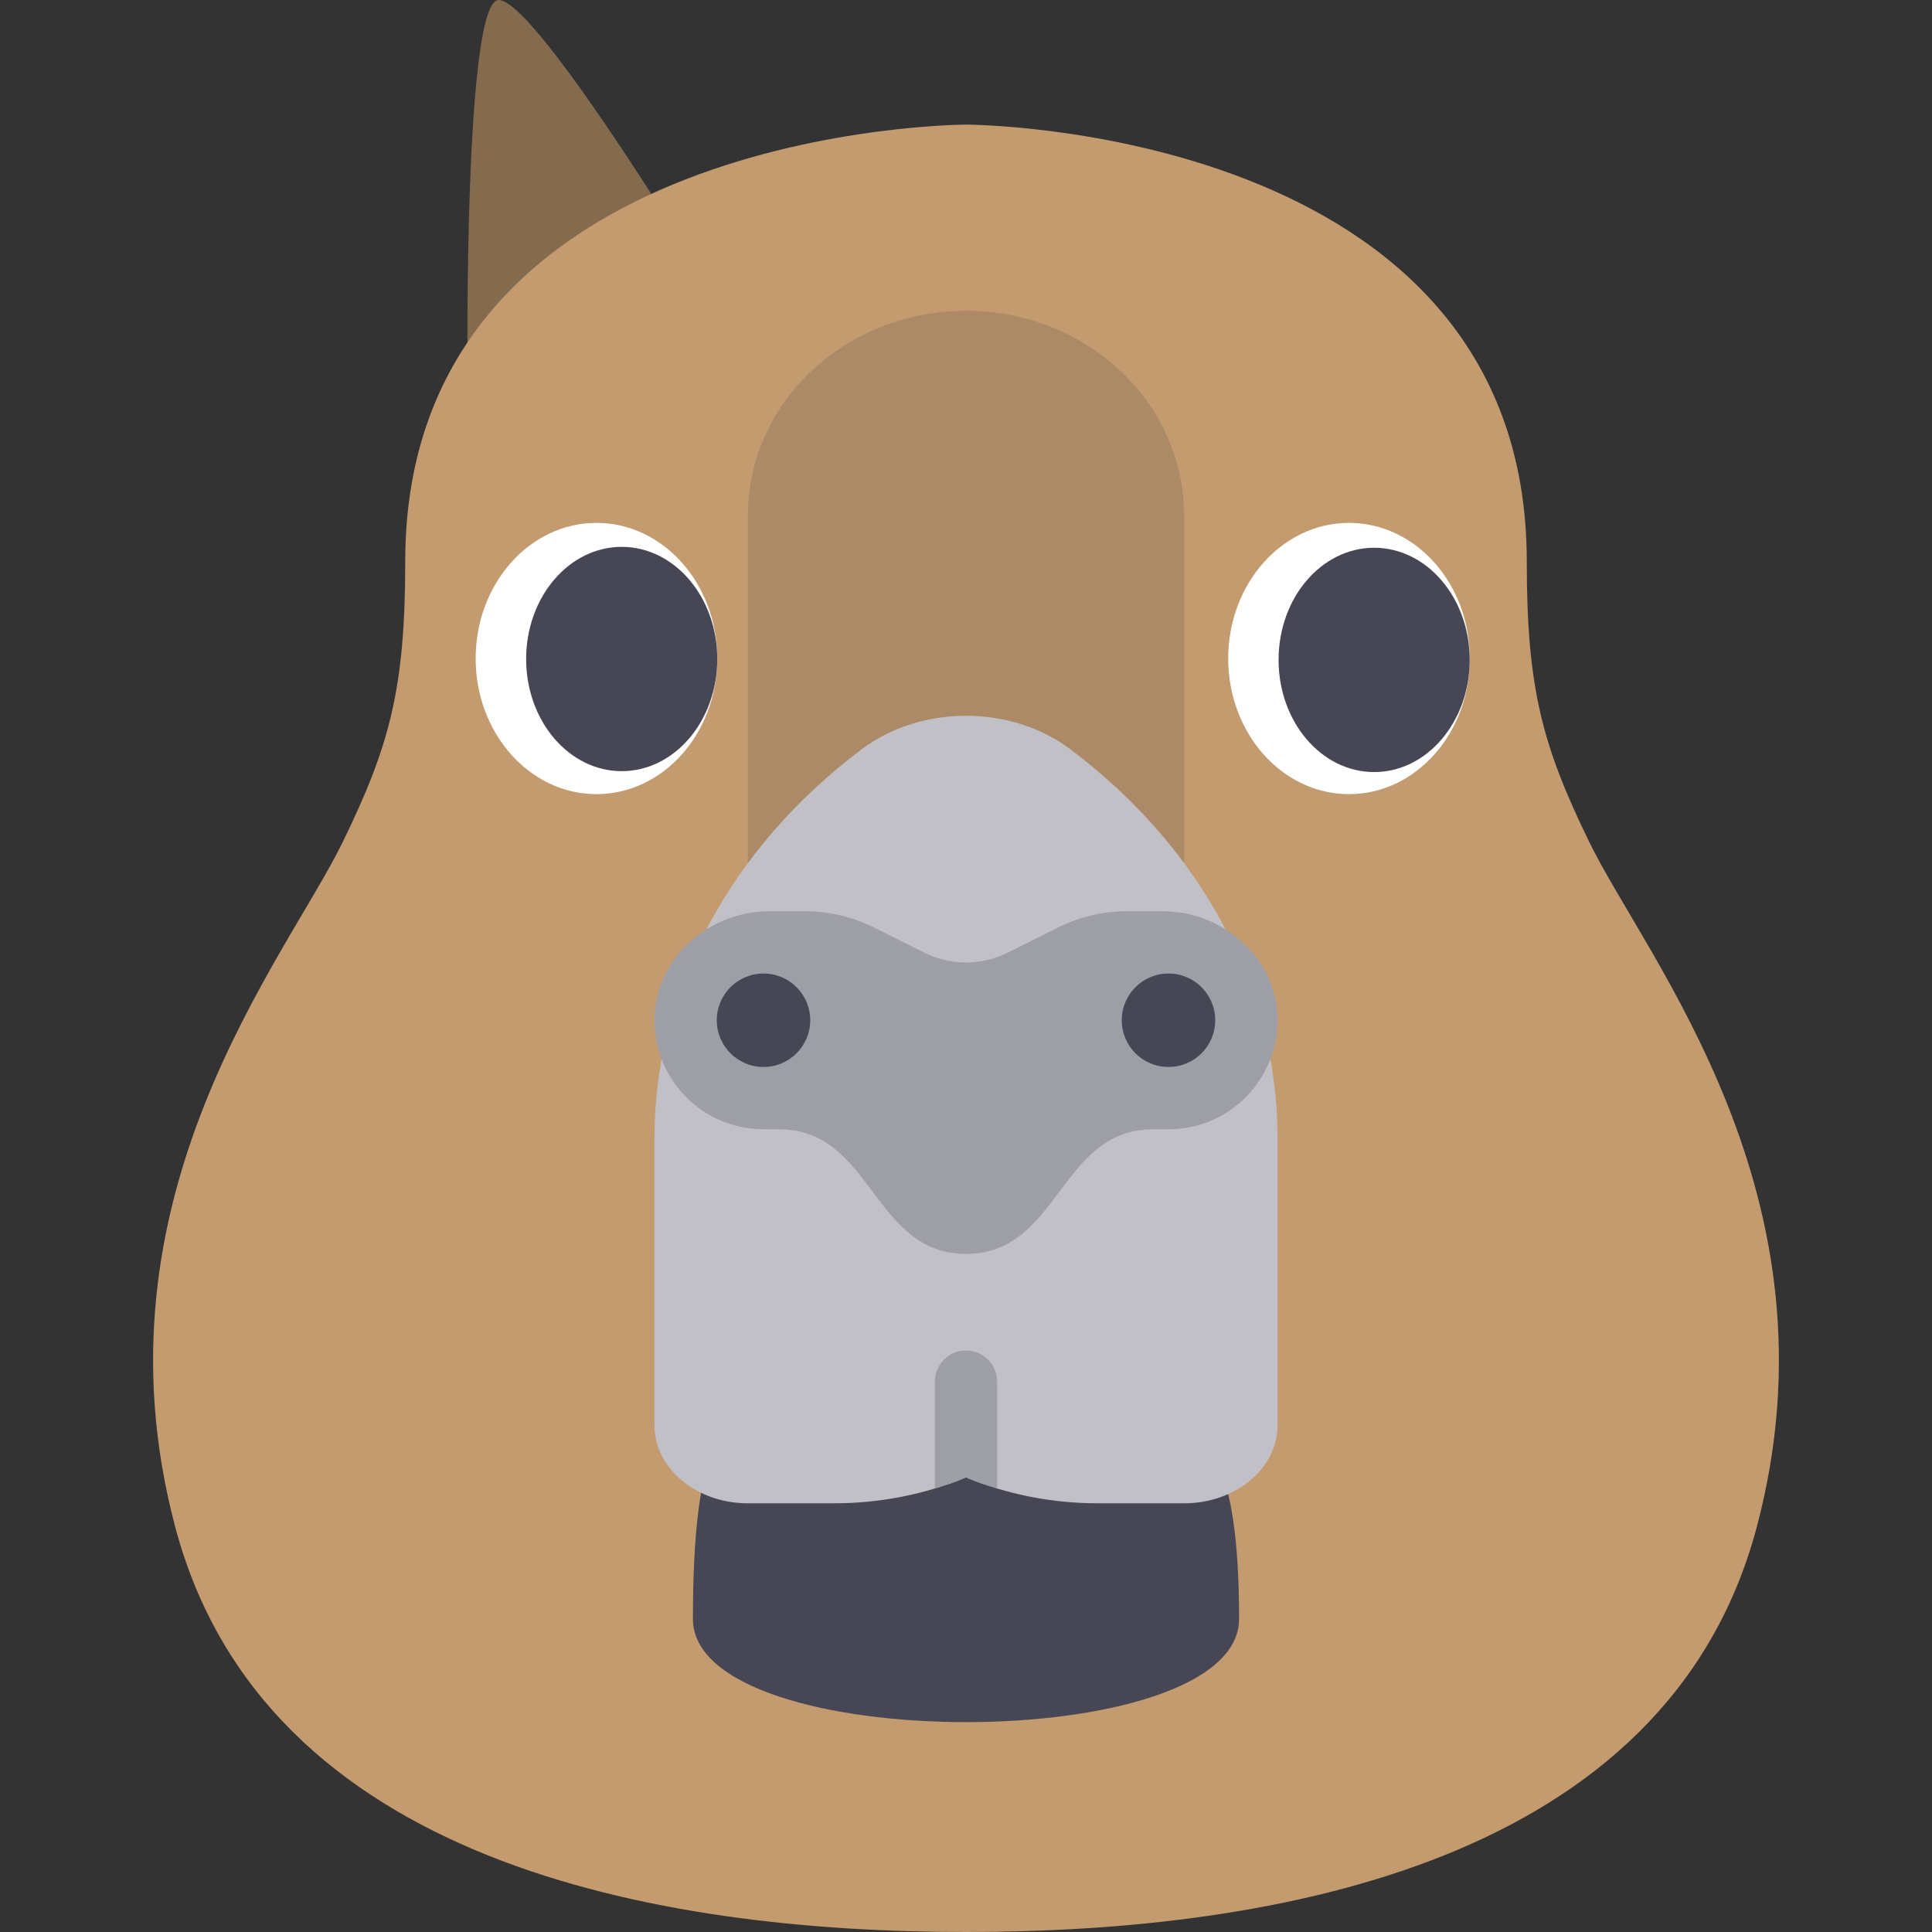 <?xml version="1.0" encoding="UTF-8" standalone="no"?>
<!-- Generator: Adobe Illustrator 19.0.0, SVG Export Plug-In . SVG Version: 6.00 Build 0)  -->

<svg
   xmlns:osb="http://www.openswatchbook.org/uri/2009/osb"
   xmlns:dc="http://purl.org/dc/elements/1.1/"
   xmlns:cc="http://creativecommons.org/ns#"
   xmlns:rdf="http://www.w3.org/1999/02/22-rdf-syntax-ns#"
   xmlns:svg="http://www.w3.org/2000/svg"
   xmlns="http://www.w3.org/2000/svg"
   xmlns:xlink="http://www.w3.org/1999/xlink"
   xmlns:sodipodi="http://sodipodi.sourceforge.net/DTD/sodipodi-0.dtd"
   xmlns:inkscape="http://www.inkscape.org/namespaces/inkscape"
   version="1.1"
   id="Layer_1"
   x="0px"
   y="0px"
   viewBox="0 0 512 512"
   style="enable-background:new 0 0 512 512;"
   xml:space="preserve"
   sodipodi:docname="capybara-svgrepo-com.svg"
   inkscape:version="0.92.3 (2405546, 2018-03-11)"><rect x="0" y="0" width="512" height="512" fill="#333333" stroke="none"/><defs
   id="defs198"><linearGradient
   id="linearGradient1030"
   osb:paint="solid"><stop
     style="stop-color:#856b4e;stop-opacity:1;"
     offset="0"
     id="stop1028" /></linearGradient>
	
	
	
<linearGradient
   inkscape:collect="always"
   xlink:href="#linearGradient1030"
   id="linearGradient1032"
   x1="123.87"
   y1="49.437"
   x2="388.096"
   y2="49.437"
   gradientUnits="userSpaceOnUse" />
	
	
</defs><sodipodi:namedview
   pagecolor="#ffffff"
   bordercolor="#666666"
   borderopacity="1"
   objecttolerance="10"
   gridtolerance="10"
   guidetolerance="10"
   inkscape:pageopacity="0"
   inkscape:pageshadow="2"
   inkscape:window-width="1366"
   inkscape:window-height="713"
   id="namedview196"
   showgrid="false"
   showguides="true"
   inkscape:guide-bbox="true"
   inkscape:zoom="0.7374903"
   inkscape:cx="-97.891494"
   inkscape:cy="237.62639"
   inkscape:window-x="0"
   inkscape:window-y="27"
   inkscape:window-maximized="1"
   inkscape:current-layer="Layer_1" />
<g
   id="g137"
   style="fill:url(#linearGradient1032);fill-opacity:1">
	<path
   style="fill:url(#linearGradient1032);fill-opacity:1"
   d="M181.696,65.849c0,0-40.248-65.849-49.536-65.849s-8.256,98.873-8.256,98.873L181.696,65.849z"
   id="path133" />
	<path
   style="fill:url(#linearGradient1032);fill-opacity:1"
   d="M330.27,65.849c0,0,40.248-65.849,49.536-65.849c9.288,0,8.256,98.873,8.256,98.873L330.27,65.849z"
   id="path135" />
</g>
<path
   style="fill:#C39B6E;"
   d="M256,512c81.872,0,185.928-18.287,209.564-107.328c23.285-87.72-29.233-150.366-44.444-181.632  c-12.384-25.456-16.512-40.592-16.512-74.304C404.608,33.152,256,33.023,256,33.023s-148.608,0.129-148.608,115.713  c0,33.712-4.128,48.848-16.512,74.304c-15.211,31.265-67.729,93.912-44.444,181.632C70.072,493.714,174.128,512,256,512z"
   id="path139" />
<path
   style="fill:#ac8a67;stroke-width:0.968"
   d="m 256,82.361 v 0 c -31.918,0 -57.792,24.256 -57.792,54.178 v 193.493 c 0,29.922 25.874,54.178 57.792,54.178 v 0 c 31.918,0 57.792,-24.256 57.792,-54.178 V 136.539 C 313.792,106.617 287.918,82.361 256,82.361 Z"
   id="path141"
   inkscape:connector-curvature="0" />
<path
   inkscape:connector-curvature="0"
   id="path143"
   d="m 328.368,429.03 c 0,36.468 -144.737,36.468 -144.737,0 0,-92.484 30.895,-40.273 70.863,-40.273 39.968,0 73.874,-44.062 73.874,40.273 z"
   style="fill:#464655;stroke-width:1.119"
   sodipodi:nodetypes="ccsc" /><ellipse
   id="ellipse213"
   ry="35.942"
   rx="32.013"
   cy="174.512"
   cx="158.069"
   style="fill:#ffffff;stroke-width:1.677" />
<path
   style="fill:#c0c0c6;stroke-width:0.914"
   d="m 283.628,198.546 -0.012,-0.009 c -7.849,-5.9 -17.732,-8.849 -27.615,-8.849 -9.883,0 -19.765,2.949 -27.615,8.849 l -0.012,0.009 c -34.966,26.279 -54.932,63.716 -54.932,102.999 v 76.168 c 0,11.423 11.089,20.682 24.768,20.682 h 22.819 c 12.14,0 24.115,-2.361 34.973,-6.894 10.859,4.533 22.832,6.894 34.973,6.894 h 22.819 c 13.679,0 24.768,-9.26 24.768,-20.682 v -76.168 C 338.56,262.262 318.594,224.826 283.628,198.546 Z"
   id="path151"
   inkscape:connector-curvature="0" />
<path
   inkscape:connector-curvature="0"
   id="path153"
   d="m 308.029,241.48 h -9.262 c -6.409,0 -12.73,1.492 -18.461,4.358 l -13.228,6.614 c -6.973,3.487 -15.181,3.487 -22.154,0 l -13.228,-6.614 c -5.732,-2.866 -12.053,-4.358 -18.461,-4.358 h -9.262 c -15.647,0 -29.672,11.716 -30.49,27.342 -0.873,16.665 12.381,30.45 28.855,30.45 h 4.128 c 24.768,0 24.768,33.024 49.536,33.024 24.768,0 24.768,-33.024 49.536,-33.024 h 4.128 c 16.474,0 29.728,-13.785 28.855,-30.45 -0.82,-15.626 -14.846,-27.342 -30.492,-27.342 z"
   style="fill:#9e9ea6" /><path
   inkscape:connector-curvature="0"
   id="path155"
   d="m 256.002,391.501 c 2.687,1.344 5.804,2.191 8.254,2.959 v -28.313 c 0,-4.559 -3.697,-8.256 -8.256,-8.256 -4.559,0 -8.256,3.697 -8.256,8.256 v 28.313 c 2.874,-0.916 5.571,-1.616 8.258,-2.959 z"
   style="fill:#9e9ea6"
   sodipodi:nodetypes="ccssscc" />
<g
   id="g163">
	<circle
   style="fill:#464655;"
   cx="202.334"
   cy="270.374"
   r="12.384"
   id="circle159" />
	<circle
   style="fill:#464655;"
   cx="309.662"
   cy="270.374"
   r="12.384"
   id="circle161" />
</g>
<g
   id="g165">
</g>
<g
   id="g167">
</g>
<g
   id="g169">
</g>
<g
   id="g171">
</g>
<g
   id="g173">
</g>
<g
   id="g175">
</g>
<g
   id="g177">
</g>
<g
   id="g179">
</g>
<g
   id="g181">
</g>
<g
   id="g183">
</g>
<g
   id="g185">
</g>
<g
   id="g187">
</g>
<g
   id="g189">
</g>
<g
   id="g191">
</g>
<g
   id="g193">
</g>
<ellipse
   style="fill:#ffffff;stroke-width:1.677"
   cx="357.499"
   cy="174.512"
   rx="32.013"
   ry="35.942"
   id="ellipse1034" /><ellipse
   style="fill:#464655;stroke-width:1.357"
   cx="364.162"
   cy="174.883"
   rx="25.326"
   ry="29.721"
   id="ellipse1036" /><ellipse
   id="ellipse258"
   ry="29.721"
   rx="25.326"
   cy="174.644"
   cx="164.759"
   style="fill:#464655;stroke-width:1.357" /></svg>